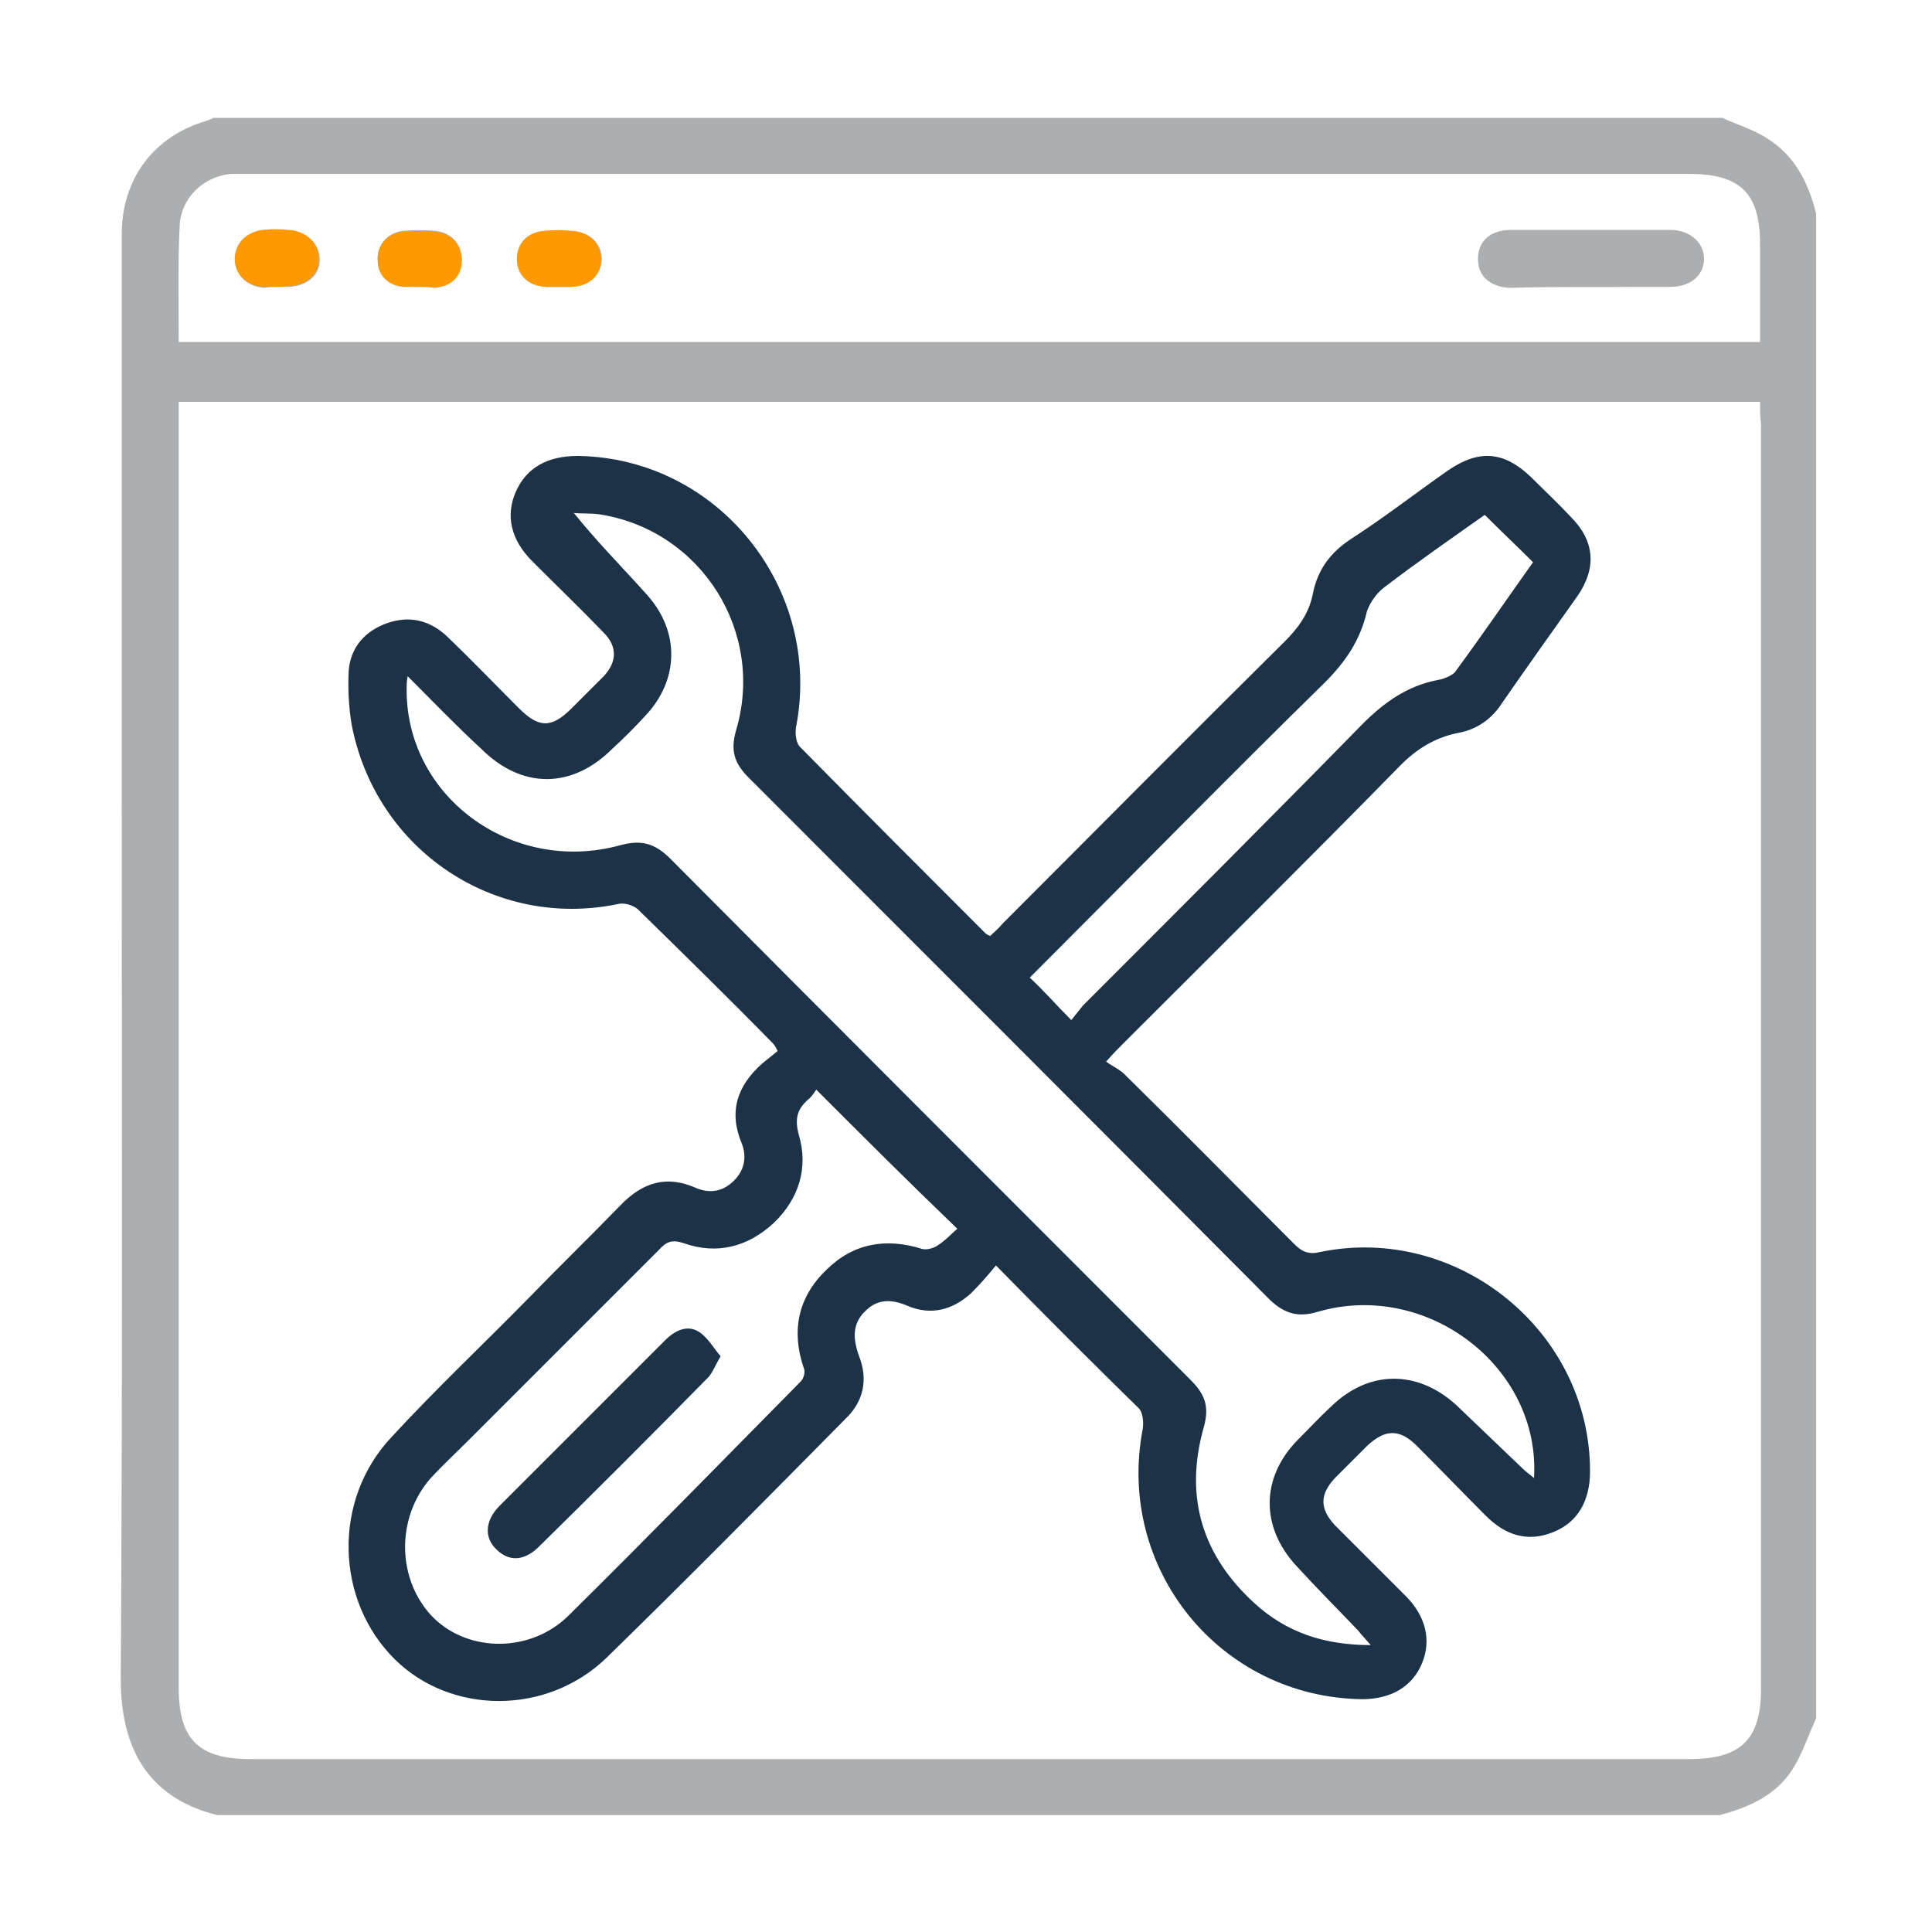 <?xml version="1.0" encoding="utf-8"?>
<!-- Generator: Adobe Illustrator 24.0.0, SVG Export Plug-In . SVG Version: 6.00 Build 0)  -->
<svg version="1.1" id="Capa_1" xmlns="http://www.w3.org/2000/svg" xmlns:xlink="http://www.w3.org/1999/xlink" x="0px" y="0px"
	 viewBox="0 0 200 200" style="enable-background:new 0 0 200 200;" xml:space="preserve">
<style type="text/css">
	.st0{fill:#ACAEAF;}
	.st1{fill:#1C3247;}
	.st2{fill:#FE9900;}
</style>
<g>
	<path class="st0" d="M188,22.1c0,51.9,0,103.9,0,155.8c-0.8,1.7-1.4,3.6-2.4,5.2c-1.7,2.7-4.5,4-7.6,4.8c-51.8,0-103.7,0-155.5,0
		c-7.7-1.9-10-7.6-10-14.1c0.2-31.1,0.1-62.3,0.1-93.4c0-18.7,0-37.4,0-56.1c0-5.8,3.3-10.2,8.8-11.8c0.3-0.1,0.5-0.2,0.7-0.3
		c52.1,0,104.1,0,156.2,0c1.5,0.7,3.2,1.2,4.6,2.1C185.8,16.1,187.2,18.9,188,22.1z M182.2,41.6c-54.7,0-109.1,0-163.7,0
		c0,0.8,0,1.5,0,2.2c0,43.6,0,87.3,0,130.9c0,5.3,2,7.4,7.4,7.4c49.7,0,99.3,0,149,0c5.3,0,7.4-2,7.4-7.3c0-43.6,0-87.3,0-130.9
		C182.2,43.1,182.2,42.4,182.2,41.6z M18.5,35.4c54.6,0,109.1,0,163.7,0c0-3.4,0-6.8,0-10.1c0-5.3-2-7.3-7.4-7.3
		c-49.6,0-99.3,0-148.9,0c-0.6,0-1.3,0-1.9,0c-2.9,0.2-5.3,2.5-5.4,5.4C18.4,27.4,18.5,31.3,18.5,35.4z"/>
	<path class="st0" d="M164.5,29.7c2.8,0,5.6,0,8.4,0c2.1,0,3.5-1.2,3.5-2.9c0-1.7-1.4-2.9-3.3-2.9c-5.6,0-11.2,0-16.7,0
		c-2,0-3.3,1.2-3.2,3c0,1.8,1.2,2.9,3.3,2.9C159,29.7,161.8,29.7,164.5,29.7z M28.7,29.7c0.4,0,0.8,0,1.2,0c1.9-0.1,3.2-1.2,3.2-2.8
		c0-1.6-1.2-2.9-3.1-3c-0.9,0-1.8-0.1-2.7,0c-1.7,0.1-3,1.4-2.9,3c0,1.6,1.2,2.8,3,2.9C27.8,29.7,28.3,29.7,28.7,29.7z M57.9,29.7
		c0.4,0,0.8,0,1.2,0c1.9-0.1,3.1-1.2,3.2-2.8c0-1.7-1.2-2.9-3.1-3c-0.9,0-1.8-0.1-2.7,0c-1.8,0.1-2.9,1.3-2.9,2.9
		c0,1.6,1.2,2.8,3,2.9C57,29.7,57.5,29.7,57.9,29.7z M43.5,29.7C43.5,29.7,43.5,29.7,43.5,29.7c0.5,0,0.9,0,1.4,0
		c1.7-0.1,2.8-1.2,2.9-2.8c0-1.6-1-2.8-2.7-3c-1.1-0.1-2.3-0.1-3.4,0c-1.6,0.2-2.7,1.5-2.6,3c0.1,1.5,1.1,2.6,2.7,2.7
		C42.3,29.7,42.9,29.7,43.5,29.7z"/>
	<path class="st1" d="M103.1,131c-0.9,1.1-1.7,2-2.6,2.9c-1.9,1.7-4.1,2.3-6.5,1.3c-1.6-0.7-3.1-0.8-4.4,0.5
		c-1.4,1.3-1.3,2.9-0.7,4.6c1,2.5,0.5,4.8-1.4,6.6c-8.2,8.3-16.4,16.6-24.7,24.7c-6.2,6-16.1,5.9-21.9,0.2c-6.2-6.1-6.5-16.5-0.4-23
		c4.6-5,9.6-9.7,14.3-14.5c3.1-3.2,6.3-6.3,9.4-9.5c2.3-2.4,4.8-3.2,7.9-1.8c1.5,0.6,2.8,0.3,3.9-0.8c1.1-1.1,1.3-2.5,0.8-3.8
		c-1.4-3.3-0.5-6,2.1-8.3c0.5-0.4,1.1-0.9,1.6-1.3c-0.2-0.4-0.3-0.6-0.5-0.8c-4.6-4.7-9.3-9.3-14-13.9c-0.5-0.4-1.4-0.7-2.1-0.5
		C51.2,96.2,38.9,88,36.4,75c-0.3-1.8-0.4-3.8-0.3-5.6c0.2-2.4,1.7-4.1,4-4.9c2.3-0.8,4.4-0.3,6.2,1.4c2.5,2.4,4.9,4.9,7.4,7.4
		c2.1,2.1,3.4,2.1,5.5,0c1.1-1.1,2.2-2.2,3.3-3.3c1.4-1.5,1.4-3.1,0-4.5c-2.4-2.5-4.9-4.9-7.4-7.4c-2.2-2.2-2.8-4.7-1.7-7.2
		c1.1-2.5,3.3-3.7,6.4-3.7c14.6,0.2,25.4,13.8,22.6,28.1c-0.1,0.7,0,1.7,0.5,2.1c6.3,6.4,12.7,12.8,19.1,19.2
		c0.1,0.1,0.3,0.2,0.5,0.3c0.4-0.4,0.9-0.8,1.3-1.3c9.7-9.7,19.4-19.5,29.2-29.2c1.4-1.4,2.5-2.9,2.9-4.9c0.5-2.6,1.9-4.4,4.1-5.8
		c3.4-2.2,6.6-4.7,9.9-7c3.2-2.2,5.8-2,8.6,0.7c1.4,1.4,2.8,2.7,4.1,4.1c2.5,2.5,2.7,5.3,0.7,8.2c-2.7,3.8-5.4,7.6-8.1,11.5
		c-1.1,1.5-2.6,2.4-4.4,2.7c-2.3,0.5-4.1,1.6-5.8,3.3c-9.5,9.7-19.2,19.3-28.8,28.9c-0.4,0.4-0.9,0.9-1.7,1.8
		c0.7,0.5,1.4,0.8,1.9,1.3c5.9,5.8,11.7,11.7,17.6,17.6c0.8,0.8,1.5,1.1,2.7,0.8c14.2-2.9,27.9,8.2,27.9,22.7c0,3.1-1.3,5.3-3.8,6.3
		c-2.7,1.1-5,0.3-7-1.7c-2.4-2.4-4.7-4.8-7.1-7.2c-1.8-1.8-3.3-1.8-5.2,0c-1.1,1.1-2.2,2.2-3.3,3.3c-1.6,1.7-1.6,3.2,0,4.9
		c2.4,2.4,4.8,4.8,7.3,7.3c2.1,2.1,2.7,4.6,1.7,7c-1,2.4-3.2,3.7-6.2,3.7c-14.7-0.2-25.5-13.5-22.7-28c0.1-0.7,0-1.7-0.4-2.1
		C113.1,141.1,108.2,136.2,103.1,131z M42.2,70c-0.1,0.6-0.1,0.8-0.1,1c-0.3,11.3,10.8,19.6,22.1,16.5c2.2-0.6,3.6-0.2,5.2,1.4
		c17.9,18,35.9,36,53.9,54c1.5,1.5,1.9,2.8,1.3,4.9c-2,7.1-0.2,13.2,5.3,18.2c3.3,3,7.2,4.3,12,4.3c-0.6-0.7-1-1.1-1.3-1.5
		c-2.1-2.2-4.3-4.4-6.4-6.7c-3.7-4-3.7-9.1,0.1-13c1.2-1.2,2.3-2.4,3.5-3.5c3.9-3.8,8.9-3.8,12.9-0.2c2.3,2.2,4.6,4.4,6.9,6.6
		c0.3,0.3,0.7,0.6,1.2,1c0.7-11.5-11.1-20.5-22.4-17.2c-2,0.6-3.4,0.2-4.9-1.2c-18-18.1-36-36.1-54-54.1c-1.5-1.5-1.9-2.8-1.3-4.9
		c3-10.1-3.5-20.5-13.8-22.3c-1-0.2-2-0.1-3-0.2c2.5,3.1,5.1,5.7,7.6,8.5c3.4,3.8,3.3,8.8-0.2,12.5c-1.1,1.2-2.2,2.3-3.4,3.4
		c-4.2,4.2-9.4,4.2-13.6,0C47.3,75.2,44.9,72.7,42.2,70z M84.5,112.8c-0.2,0.3-0.4,0.6-0.7,0.9c-1.2,1-1.6,2-1.1,3.8
		c1,3.4,0,6.6-2.6,9.1c-2.7,2.5-5.9,3.3-9.3,2.1c-1.2-0.4-1.8-0.2-2.6,0.7c-6.5,6.5-13,13-19.5,19.5c-1.4,1.4-2.8,2.7-4.1,4.1
		c-3.7,4.2-3.5,10.7,0.3,14.5c3.7,3.6,10.1,3.6,14-0.3c8.1-8,16-16.1,24-24.2c0.3-0.3,0.5-1,0.3-1.4c-1.3-3.8-0.6-7.3,2.3-10.1
		c2.8-2.8,6.2-3.4,10-2.2c0.5,0.1,1.2-0.1,1.6-0.4c0.8-0.5,1.4-1.2,2-1.7C94.1,122.4,89.4,117.7,84.5,112.8z M110.9,105.6
		c0.4-0.5,0.8-1,1.2-1.5c9.7-9.7,19.4-19.4,29-29.2c2.2-2.2,4.6-3.9,7.7-4.5c0.6-0.1,1.4-0.4,1.8-0.8c2.8-3.8,5.4-7.6,8.1-11.4
		c-1.7-1.7-3.3-3.2-5-4.9c-3.4,2.4-7,4.9-10.4,7.5c-0.8,0.6-1.5,1.6-1.8,2.5c-0.7,3-2.2,5.2-4.4,7.4c-9.8,9.6-19.4,19.4-29.1,29.1
		c-0.5,0.5-1,1-1.4,1.4C108.2,102.7,109.4,104.1,110.9,105.6z"/>
	<path class="st0" d="M164.5,29.7c-2.7,0-5.5,0-8.2,0c-2.1,0-3.3-1.1-3.3-2.9c0-1.8,1.2-2.9,3.2-3c5.6,0,11.2,0,16.7,0
		c2,0,3.3,1.2,3.3,2.9c0,1.7-1.3,2.9-3.5,2.9C170.1,29.7,167.3,29.7,164.5,29.7z"/>
	<path class="st2" d="M28.7,29.7c-0.5,0-0.9,0-1.4,0c-1.8-0.1-3-1.3-3-2.9c0-1.6,1.2-2.8,2.9-3c0.9-0.1,1.8-0.1,2.7,0
		c1.8,0.1,3.1,1.4,3.1,3c0,1.6-1.3,2.8-3.2,2.8C29.5,29.7,29.1,29.7,28.7,29.7z"/>
	<path class="st2" d="M57.9,29.7c-0.5,0-0.9,0-1.4,0c-1.8-0.1-3-1.2-3-2.9c0-1.6,1.1-2.8,2.9-2.9c0.9-0.1,1.8-0.1,2.7,0
		c1.9,0.1,3.1,1.3,3.1,3c0,1.7-1.3,2.8-3.2,2.8C58.7,29.7,58.3,29.7,57.9,29.7z"/>
	<path class="st2" d="M43.5,29.7c-0.6,0-1.1,0-1.7,0c-1.6-0.1-2.7-1.2-2.7-2.7c-0.1-1.6,1-2.9,2.6-3c1.1-0.1,2.3-0.1,3.4,0
		c1.7,0.2,2.7,1.4,2.7,3c0,1.6-1.1,2.7-2.9,2.8C44.4,29.7,43.9,29.7,43.5,29.7C43.5,29.7,43.5,29.7,43.5,29.7z"/>
	<path class="st1" d="M74.6,140.4c-0.6,1-0.9,1.9-1.5,2.4c-5.7,5.8-11.5,11.6-17.3,17.3c-1.5,1.5-3.1,1.6-4.4,0.3
		c-1.3-1.2-1.2-3,0.3-4.5c5.7-5.7,11.5-11.5,17.2-17.2c1-1,2.3-1.6,3.5-0.8C73.3,138.5,73.9,139.6,74.6,140.4z"/>
</g>
</svg>
